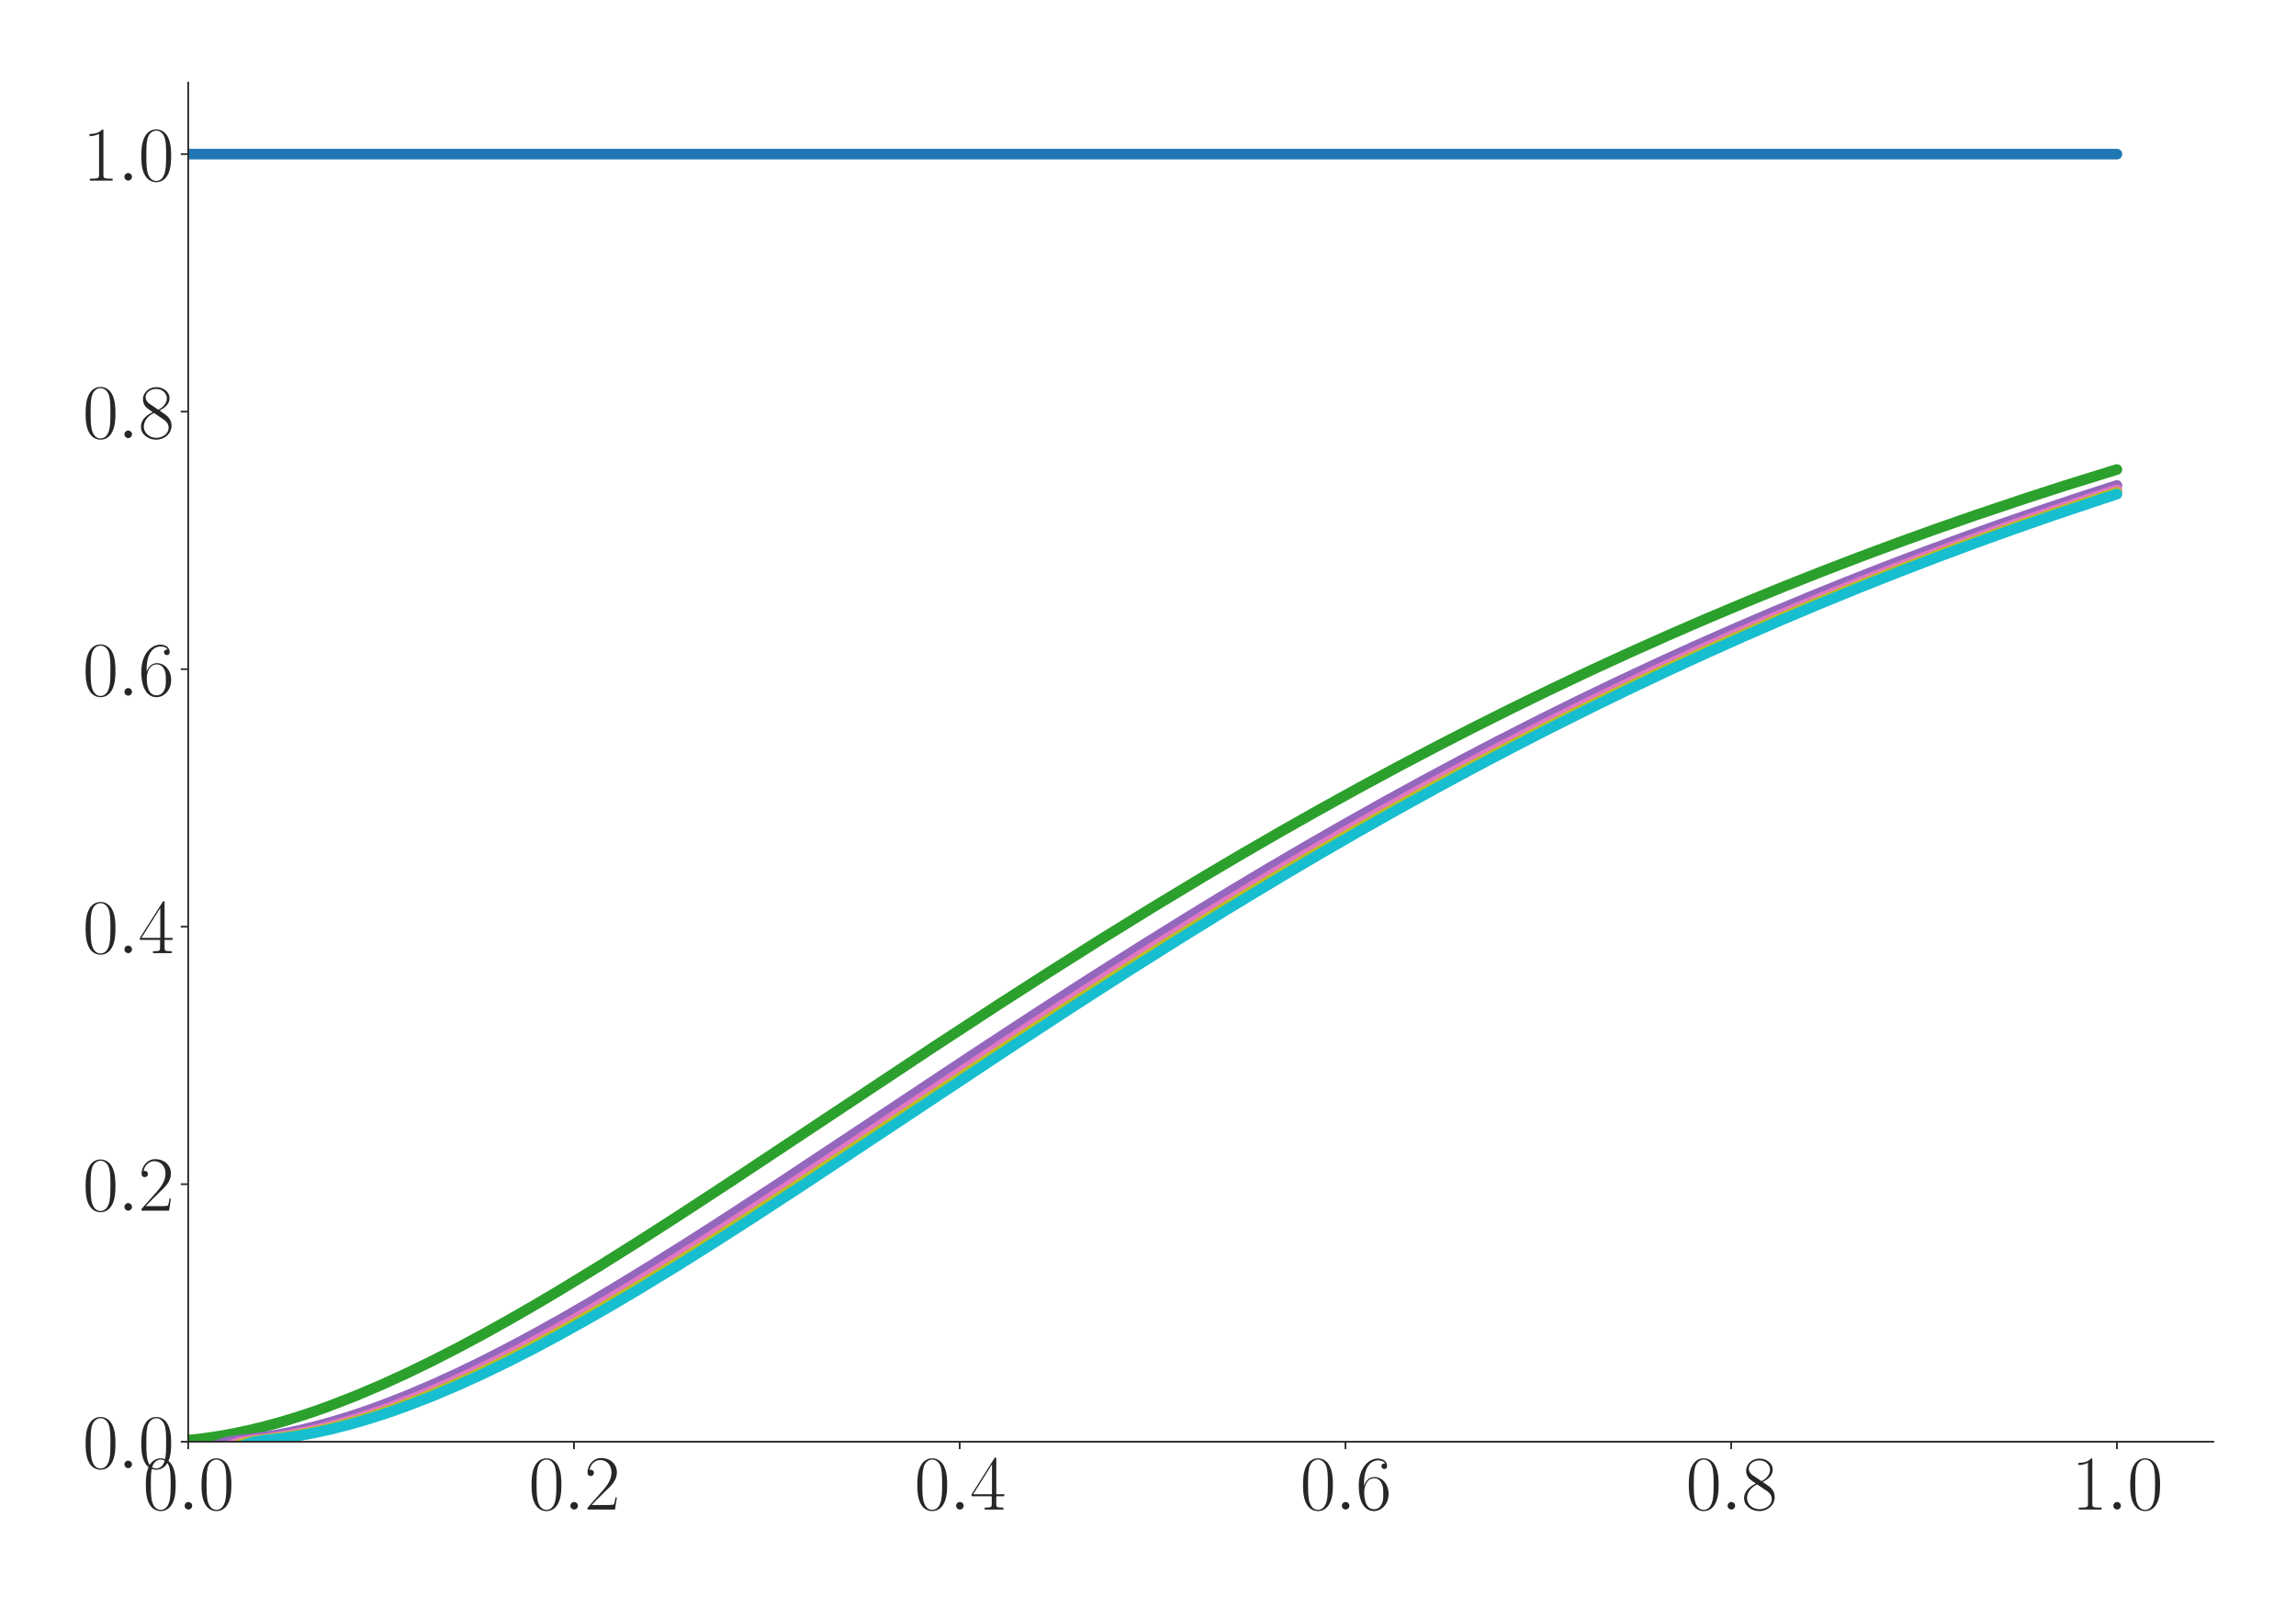 <?xml version="1.0" encoding="utf-8" standalone="no"?>
<!DOCTYPE svg PUBLIC "-//W3C//DTD SVG 1.1//EN"
  "http://www.w3.org/Graphics/SVG/1.1/DTD/svg11.dtd">
<svg xmlns:xlink="http://www.w3.org/1999/xlink" width="1080pt" height="756pt" viewBox="0 0 1080 756" xmlns="http://www.w3.org/2000/svg" version="1.1">
 <defs>
  <style type="text/css">*{stroke-linejoin: round; stroke-linecap: butt}</style>
 </defs>
 <g id="figure_1">
  <g id="patch_1">
   <path d="M 0 756 
L 1080 756 
L 1080 0 
L 0 0 
z
" style="fill: #ffffff"/>
  </g>
  <g id="axes_1">
   <g id="patch_2">
    <path d="M 88.532 678.237 
L 1041.12 678.237 
L 1041.12 38.88 
L 88.532 38.88 
z
" style="fill: #ffffff"/>
   </g>
   <g id="matplotlib.axis_1">
    <g id="xtick_1">
     <g id="line2d_1">
      <defs>
       <path id="mdb391f9bc3" d="M 0 0 
L 0 3.5 
" style="stroke: #262626; stroke-width: 0.8"/>
      </defs>
      <g>
       <use xlink:href="#mdb391f9bc3" x="88.532" y="678.237" style="fill: #262626; stroke: #262626; stroke-width: 0.8"/>
      </g>
     </g>
     <g id="text_1">
      <!-- $\mathdefault{0.0}$ -->
      <g style="fill: #262626" transform="translate(67.206 710.144) scale(0.36 -0.36)">
       <defs>
        <path id="CMR17-30" d="M 2688 2025 
C 2688 2416 2682 3080 2413 3591 
C 2176 4039 1798 4198 1466 4198 
C 1158 4198 768 4058 525 3597 
C 269 3118 243 2524 243 2025 
C 243 1661 250 1106 448 619 
C 723 -39 1216 -128 1466 -128 
C 1760 -128 2208 -7 2470 600 
C 2662 1042 2688 1559 2688 2025 
z
M 1466 -26 
C 1056 -26 813 325 723 812 
C 653 1188 653 1738 653 2096 
C 653 2588 653 2997 736 3387 
C 858 3929 1216 4096 1466 4096 
C 1728 4096 2067 3923 2189 3400 
C 2272 3036 2278 2607 2278 2096 
C 2278 1680 2278 1169 2202 792 
C 2067 95 1690 -26 1466 -26 
z
" transform="scale(0.016)"/>
        <path id="CMMI12-3a" d="M 1178 307 
C 1178 492 1024 619 870 619 
C 685 619 557 466 557 313 
C 557 128 710 0 864 0 
C 1050 0 1178 153 1178 307 
z
" transform="scale(0.016)"/>
       </defs>
       <use xlink:href="#CMR17-30" transform="scale(0.996)"/>
       <use xlink:href="#CMMI12-3a" transform="translate(45.69 0) scale(0.996)"/>
       <use xlink:href="#CMR17-30" transform="translate(72.788 0) scale(0.996)"/>
      </g>
     </g>
    </g>
    <g id="xtick_2">
     <g id="line2d_2">
      <g>
       <use xlink:href="#mdb391f9bc3" x="269.977" y="678.237" style="fill: #262626; stroke: #262626; stroke-width: 0.8"/>
      </g>
     </g>
     <g id="text_2">
      <!-- $\mathdefault{0.2}$ -->
      <g style="fill: #262626" transform="translate(248.651 710.144) scale(0.36 -0.36)">
       <defs>
        <path id="CMR17-32" d="M 2669 989 
L 2554 989 
C 2490 536 2438 459 2413 420 
C 2381 369 1920 369 1830 369 
L 602 369 
C 832 619 1280 1072 1824 1597 
C 2214 1967 2669 2402 2669 3035 
C 2669 3790 2067 4224 1395 4224 
C 691 4224 262 3604 262 3030 
C 262 2780 448 2748 525 2748 
C 589 2748 781 2787 781 3010 
C 781 3207 614 3264 525 3264 
C 486 3264 448 3258 422 3245 
C 544 3790 915 4058 1306 4058 
C 1862 4058 2227 3617 2227 3035 
C 2227 2479 1901 2000 1536 1584 
L 262 146 
L 262 0 
L 2515 0 
L 2669 989 
z
" transform="scale(0.016)"/>
       </defs>
       <use xlink:href="#CMR17-30" transform="scale(0.996)"/>
       <use xlink:href="#CMMI12-3a" transform="translate(45.69 0) scale(0.996)"/>
       <use xlink:href="#CMR17-32" transform="translate(72.788 0) scale(0.996)"/>
      </g>
     </g>
    </g>
    <g id="xtick_3">
     <g id="line2d_3">
      <g>
       <use xlink:href="#mdb391f9bc3" x="451.423" y="678.237" style="fill: #262626; stroke: #262626; stroke-width: 0.8"/>
      </g>
     </g>
     <g id="text_3">
      <!-- $\mathdefault{0.4}$ -->
      <g style="fill: #262626" transform="translate(430.097 710.144) scale(0.36 -0.36)">
       <defs>
        <path id="CMR17-34" d="M 2150 4122 
C 2150 4256 2144 4256 2029 4256 
L 128 1254 
L 128 1088 
L 1779 1088 
L 1779 457 
C 1779 224 1766 160 1318 160 
L 1197 160 
L 1197 0 
C 1402 0 1747 0 1965 0 
C 2182 0 2528 0 2733 0 
L 2733 160 
L 2611 160 
C 2163 160 2150 224 2150 457 
L 2150 1088 
L 2803 1088 
L 2803 1254 
L 2150 1254 
L 2150 4122 
z
M 1798 3703 
L 1798 1254 
L 256 1254 
L 1798 3703 
z
" transform="scale(0.016)"/>
       </defs>
       <use xlink:href="#CMR17-30" transform="scale(0.996)"/>
       <use xlink:href="#CMMI12-3a" transform="translate(45.69 0) scale(0.996)"/>
       <use xlink:href="#CMR17-34" transform="translate(72.788 0) scale(0.996)"/>
      </g>
     </g>
    </g>
    <g id="xtick_4">
     <g id="line2d_4">
      <g>
       <use xlink:href="#mdb391f9bc3" x="632.868" y="678.237" style="fill: #262626; stroke: #262626; stroke-width: 0.8"/>
      </g>
     </g>
     <g id="text_4">
      <!-- $\mathdefault{0.6}$ -->
      <g style="fill: #262626" transform="translate(611.542 710.144) scale(0.36 -0.36)">
       <defs>
        <path id="CMR17-36" d="M 678 2176 
C 678 3690 1395 4032 1811 4032 
C 1946 4032 2272 4009 2400 3776 
C 2298 3776 2106 3776 2106 3553 
C 2106 3381 2246 3323 2336 3323 
C 2394 3323 2566 3348 2566 3560 
C 2566 3954 2246 4179 1805 4179 
C 1043 4179 243 3390 243 1984 
C 243 253 966 -128 1478 -128 
C 2099 -128 2688 427 2688 1283 
C 2688 2081 2170 2662 1517 2662 
C 1126 2662 838 2407 678 1960 
L 678 2176 
z
M 1478 25 
C 691 25 691 1200 691 1436 
C 691 1896 909 2560 1504 2560 
C 1613 2560 1926 2560 2138 2120 
C 2253 1870 2253 1609 2253 1289 
C 2253 944 2253 690 2118 434 
C 1978 171 1773 25 1478 25 
z
" transform="scale(0.016)"/>
       </defs>
       <use xlink:href="#CMR17-30" transform="scale(0.996)"/>
       <use xlink:href="#CMMI12-3a" transform="translate(45.69 0) scale(0.996)"/>
       <use xlink:href="#CMR17-36" transform="translate(72.788 0) scale(0.996)"/>
      </g>
     </g>
    </g>
    <g id="xtick_5">
     <g id="line2d_5">
      <g>
       <use xlink:href="#mdb391f9bc3" x="814.313" y="678.237" style="fill: #262626; stroke: #262626; stroke-width: 0.8"/>
      </g>
     </g>
     <g id="text_5">
      <!-- $\mathdefault{0.8}$ -->
      <g style="fill: #262626" transform="translate(792.987 710.144) scale(0.36 -0.36)">
       <defs>
        <path id="CMR17-38" d="M 1741 2264 
C 2144 2467 2554 2773 2554 3263 
C 2554 3841 1990 4179 1472 4179 
C 890 4179 378 3759 378 3180 
C 378 3021 416 2747 666 2505 
C 730 2442 998 2251 1171 2130 
C 883 1983 211 1634 211 934 
C 211 279 838 -128 1459 -128 
C 2144 -128 2720 362 2720 1010 
C 2720 1590 2330 1857 2074 2029 
L 1741 2264 
z
M 902 2822 
C 851 2854 595 3051 595 3351 
C 595 3739 998 4032 1459 4032 
C 1965 4032 2336 3676 2336 3262 
C 2336 2669 1670 2331 1638 2331 
C 1632 2331 1626 2331 1574 2370 
L 902 2822 
z
M 2080 1519 
C 2176 1449 2483 1240 2483 851 
C 2483 381 2010 25 1472 25 
C 890 25 448 438 448 940 
C 448 1443 838 1862 1280 2060 
L 2080 1519 
z
" transform="scale(0.016)"/>
       </defs>
       <use xlink:href="#CMR17-30" transform="scale(0.996)"/>
       <use xlink:href="#CMMI12-3a" transform="translate(45.69 0) scale(0.996)"/>
       <use xlink:href="#CMR17-38" transform="translate(72.788 0) scale(0.996)"/>
      </g>
     </g>
    </g>
    <g id="xtick_6">
     <g id="line2d_6">
      <g>
       <use xlink:href="#mdb391f9bc3" x="995.759" y="678.237" style="fill: #262626; stroke: #262626; stroke-width: 0.8"/>
      </g>
     </g>
     <g id="text_6">
      <!-- $\mathdefault{1.0}$ -->
      <g style="fill: #262626" transform="translate(974.433 710.144) scale(0.36 -0.36)">
       <defs>
        <path id="CMR17-31" d="M 1702 4058 
C 1702 4192 1696 4192 1606 4192 
C 1357 3916 979 3827 621 3827 
C 602 3827 570 3827 563 3808 
C 557 3795 557 3782 557 3648 
C 755 3648 1088 3686 1344 3839 
L 1344 461 
C 1344 236 1331 160 781 160 
L 589 160 
L 589 0 
C 896 0 1216 0 1523 0 
C 1830 0 2150 0 2458 0 
L 2458 160 
L 2266 160 
C 1715 160 1702 230 1702 458 
L 1702 4058 
z
" transform="scale(0.016)"/>
       </defs>
       <use xlink:href="#CMR17-31" transform="scale(0.996)"/>
       <use xlink:href="#CMMI12-3a" transform="translate(45.69 0) scale(0.996)"/>
       <use xlink:href="#CMR17-30" transform="translate(72.788 0) scale(0.996)"/>
      </g>
     </g>
    </g>
   </g>
   <g id="matplotlib.axis_2">
    <g id="ytick_1">
     <g id="line2d_7">
      <defs>
       <path id="mdaa1dc46b9" d="M 0 0 
L -3.5 0 
" style="stroke: #262626; stroke-width: 0.8"/>
      </defs>
      <g>
       <use xlink:href="#mdaa1dc46b9" x="88.532" y="678.237" style="fill: #262626; stroke: #262626; stroke-width: 0.8"/>
      </g>
     </g>
     <g id="text_7">
      <!-- $\mathdefault{0.0}$ -->
      <g style="fill: #262626" transform="translate(38.88 690.691) scale(0.36 -0.36)">
       <use xlink:href="#CMR17-30" transform="scale(0.996)"/>
       <use xlink:href="#CMMI12-3a" transform="translate(45.69 0) scale(0.996)"/>
       <use xlink:href="#CMR17-30" transform="translate(72.788 0) scale(0.996)"/>
      </g>
     </g>
    </g>
    <g id="ytick_2">
     <g id="line2d_8">
      <g>
       <use xlink:href="#mdaa1dc46b9" x="88.532" y="557.091" style="fill: #262626; stroke: #262626; stroke-width: 0.8"/>
      </g>
     </g>
     <g id="text_8">
      <!-- $\mathdefault{0.2}$ -->
      <g style="fill: #262626" transform="translate(38.88 569.544) scale(0.36 -0.36)">
       <use xlink:href="#CMR17-30" transform="scale(0.996)"/>
       <use xlink:href="#CMMI12-3a" transform="translate(45.69 0) scale(0.996)"/>
       <use xlink:href="#CMR17-32" transform="translate(72.788 0) scale(0.996)"/>
      </g>
     </g>
    </g>
    <g id="ytick_3">
     <g id="line2d_9">
      <g>
       <use xlink:href="#mdaa1dc46b9" x="88.532" y="435.944" style="fill: #262626; stroke: #262626; stroke-width: 0.8"/>
      </g>
     </g>
     <g id="text_9">
      <!-- $\mathdefault{0.4}$ -->
      <g style="fill: #262626" transform="translate(38.88 448.397) scale(0.36 -0.36)">
       <use xlink:href="#CMR17-30" transform="scale(0.996)"/>
       <use xlink:href="#CMMI12-3a" transform="translate(45.69 0) scale(0.996)"/>
       <use xlink:href="#CMR17-34" transform="translate(72.788 0) scale(0.996)"/>
      </g>
     </g>
    </g>
    <g id="ytick_4">
     <g id="line2d_10">
      <g>
       <use xlink:href="#mdaa1dc46b9" x="88.532" y="314.798" style="fill: #262626; stroke: #262626; stroke-width: 0.8"/>
      </g>
     </g>
     <g id="text_10">
      <!-- $\mathdefault{0.6}$ -->
      <g style="fill: #262626" transform="translate(38.88 327.251) scale(0.36 -0.36)">
       <use xlink:href="#CMR17-30" transform="scale(0.996)"/>
       <use xlink:href="#CMMI12-3a" transform="translate(45.69 0) scale(0.996)"/>
       <use xlink:href="#CMR17-36" transform="translate(72.788 0) scale(0.996)"/>
      </g>
     </g>
    </g>
    <g id="ytick_5">
     <g id="line2d_11">
      <g>
       <use xlink:href="#mdaa1dc46b9" x="88.532" y="193.651" style="fill: #262626; stroke: #262626; stroke-width: 0.8"/>
      </g>
     </g>
     <g id="text_11">
      <!-- $\mathdefault{0.8}$ -->
      <g style="fill: #262626" transform="translate(38.88 206.104) scale(0.36 -0.36)">
       <use xlink:href="#CMR17-30" transform="scale(0.996)"/>
       <use xlink:href="#CMMI12-3a" transform="translate(45.69 0) scale(0.996)"/>
       <use xlink:href="#CMR17-38" transform="translate(72.788 0) scale(0.996)"/>
      </g>
     </g>
    </g>
    <g id="ytick_6">
     <g id="line2d_12">
      <g>
       <use xlink:href="#mdaa1dc46b9" x="88.532" y="72.504" style="fill: #262626; stroke: #262626; stroke-width: 0.8"/>
      </g>
     </g>
     <g id="text_12">
      <!-- $\mathdefault{1.0}$ -->
      <g style="fill: #262626" transform="translate(38.88 84.958) scale(0.36 -0.36)">
       <use xlink:href="#CMR17-31" transform="scale(0.996)"/>
       <use xlink:href="#CMMI12-3a" transform="translate(45.69 0) scale(0.996)"/>
       <use xlink:href="#CMR17-30" transform="translate(72.788 0) scale(0.996)"/>
      </g>
     </g>
    </g>
   </g>
   <g id="line2d_13">
    <path d="M 88.532 72.504 
L 995.759 72.504 
L 995.759 72.504 
" clip-path="url(#p3ae99a9163)" style="fill: none; stroke: #1f77b4; stroke-width: 5; stroke-linecap: round"/>
   </g>
   <g id="line2d_14">
    <path d="M 88.532 677.505 
L 94.58 676.835 
L 100.628 676.001 
L 106.677 674.991 
L 112.725 673.812 
L 118.773 672.472 
L 124.821 670.977 
L 130.869 669.334 
L 136.918 667.549 
L 142.966 665.628 
L 149.014 663.578 
L 155.062 661.403 
L 167.158 656.702 
L 179.255 651.57 
L 191.351 646.045 
L 203.447 640.165 
L 215.544 633.966 
L 227.64 627.479 
L 239.737 620.735 
L 251.833 613.764 
L 263.929 606.592 
L 282.074 595.51 
L 300.218 584.11 
L 318.363 572.461 
L 342.556 556.65 
L 378.845 532.591 
L 439.326 492.447 
L 469.567 472.682 
L 493.76 457.129 
L 517.953 441.853 
L 542.145 426.9 
L 566.338 412.296 
L 584.483 401.588 
L 602.627 391.1 
L 620.772 380.837 
L 638.916 370.807 
L 657.061 361.008 
L 675.205 351.451 
L 693.35 342.133 
L 711.494 333.057 
L 729.639 324.225 
L 747.783 315.626 
L 765.928 307.275 
L 784.072 299.156 
L 802.217 291.272 
L 820.362 283.622 
L 838.506 276.2 
L 856.651 268.998 
L 874.795 262.023 
L 892.94 255.266 
L 911.084 248.72 
L 929.229 242.383 
L 953.421 234.252 
L 971.566 228.385 
L 995.759 220.87 
L 995.759 220.87 
" clip-path="url(#p3ae99a9163)" style="fill: none; stroke: #2ca02c; stroke-width: 5; stroke-linecap: round"/>
   </g>
   <g id="line2d_15">
    <path d="M 88.532 692.142 
L 94.58 684.205 
L 100.628 680.327 
L 106.677 678.409 
L 112.725 677.45 
L 118.773 676.784 
L 124.821 675.943 
L 130.869 674.927 
L 136.918 673.743 
L 142.966 672.397 
L 149.014 670.896 
L 155.062 669.247 
L 161.11 667.457 
L 167.158 665.531 
L 173.207 663.475 
L 179.255 661.295 
L 191.351 656.586 
L 203.447 651.446 
L 215.544 645.915 
L 227.64 640.029 
L 239.737 633.824 
L 251.833 627.333 
L 263.929 620.587 
L 276.026 613.612 
L 288.122 606.438 
L 306.266 595.355 
L 324.411 583.954 
L 342.556 572.305 
L 366.748 556.495 
L 403.037 532.443 
L 457.471 496.297 
L 487.712 476.479 
L 511.905 460.869 
L 536.097 445.528 
L 560.29 430.498 
L 578.434 419.45 
L 596.579 408.606 
L 614.724 397.974 
L 632.868 387.565 
L 651.013 377.384 
L 669.157 367.439 
L 687.302 357.724 
L 705.446 348.252 
L 723.591 339.02 
L 741.735 330.028 
L 759.88 321.282 
L 778.024 312.766 
L 796.169 304.494 
L 814.313 296.461 
L 832.458 288.659 
L 850.602 281.086 
L 868.747 273.74 
L 886.891 266.624 
L 905.036 259.724 
L 923.181 253.039 
L 941.325 246.567 
L 959.47 240.308 
L 977.614 234.24 
L 995.759 228.375 
L 995.759 228.375 
" clip-path="url(#p3ae99a9163)" style="fill: none; stroke: #9467bd; stroke-width: 5; stroke-linecap: round"/>
   </g>
   <g id="line2d_16">
    <path d="M 88.532 709.317 
L 94.58 692.537 
L 100.628 684.416 
L 106.677 680.439 
L 112.725 678.466 
L 118.773 677.479 
L 124.821 676.817 
L 130.869 675.985 
L 136.918 674.977 
L 142.966 673.8 
L 149.014 672.462 
L 155.062 670.969 
L 161.11 669.327 
L 167.158 667.543 
L 173.207 665.624 
L 179.255 663.574 
L 185.303 661.4 
L 197.399 656.702 
L 209.496 651.572 
L 221.592 646.05 
L 233.688 640.173 
L 245.785 633.976 
L 257.881 627.492 
L 269.977 620.751 
L 282.074 613.783 
L 294.17 606.613 
L 312.315 595.537 
L 330.459 584.141 
L 348.604 572.497 
L 372.796 556.692 
L 409.086 532.643 
L 469.567 492.513 
L 499.808 472.755 
L 524.001 457.206 
L 548.194 441.935 
L 572.386 426.986 
L 596.579 412.387 
L 614.724 401.68 
L 632.868 391.194 
L 651.013 380.933 
L 669.157 370.905 
L 687.302 361.108 
L 705.446 351.552 
L 723.591 342.236 
L 741.735 333.16 
L 759.88 324.33 
L 778.024 315.731 
L 796.169 307.38 
L 814.313 299.263 
L 832.458 291.379 
L 850.602 283.729 
L 868.747 276.305 
L 886.891 269.103 
L 905.036 262.129 
L 923.181 255.371 
L 941.325 248.825 
L 959.47 242.486 
L 983.662 234.355 
L 995.759 230.425 
L 995.759 230.425 
" clip-path="url(#p3ae99a9163)" style="fill: none; stroke: #e377c2; stroke-width: 5; stroke-linecap: round"/>
   </g>
   <g id="line2d_17">
    <path d="M 88.532 727.021 
L 94.58 701.062 
L 100.628 688.57 
L 106.677 682.485 
L 112.725 679.485 
L 118.773 677.991 
L 136.918 675.605 
L 142.966 674.53 
L 149.014 673.288 
L 155.062 671.888 
L 161.11 670.335 
L 167.158 668.636 
L 173.207 666.798 
L 179.255 664.826 
L 185.303 662.727 
L 197.399 658.168 
L 209.496 653.164 
L 221.592 647.757 
L 233.688 641.983 
L 245.785 635.88 
L 257.881 629.479 
L 269.977 622.813 
L 282.074 615.911 
L 294.17 608.8 
L 312.315 597.797 
L 330.459 586.461 
L 348.604 574.862 
L 372.796 559.098 
L 403.037 539.1 
L 475.615 490.944 
L 505.856 471.213 
L 530.049 455.689 
L 554.242 440.45 
L 578.434 425.536 
L 596.579 414.578 
L 614.724 403.829 
L 632.868 393.297 
L 651.013 382.99 
L 669.157 372.916 
L 687.302 363.073 
L 705.446 353.473 
L 723.591 344.109 
L 741.735 334.983 
L 759.88 326.097 
L 778.024 317.459 
L 796.169 309.051 
L 814.313 300.886 
L 832.458 292.957 
L 850.602 285.258 
L 868.747 277.789 
L 886.891 270.548 
L 905.036 263.532 
L 923.181 256.724 
L 947.373 247.986 
L 965.518 241.68 
L 983.662 235.578 
L 995.759 231.617 
L 995.759 231.617 
" clip-path="url(#p3ae99a9163)" style="fill: none; stroke: #bcbd22; stroke-width: 5; stroke-linecap: round"/>
   </g>
   <g id="line2d_18">
    <path d="M 88.532 744.993 
L 94.58 709.675 
L 100.628 692.747 
L 106.677 684.534 
L 112.725 680.5 
L 118.773 678.499 
L 124.821 677.496 
L 130.869 676.835 
L 136.918 676.008 
L 142.966 675.005 
L 149.014 673.833 
L 155.062 672.499 
L 161.11 671.01 
L 167.158 669.372 
L 173.207 667.592 
L 179.255 665.676 
L 185.303 663.63 
L 191.351 661.46 
L 203.447 656.769 
L 215.544 651.645 
L 227.64 646.128 
L 239.737 640.256 
L 251.833 634.064 
L 263.929 627.584 
L 276.026 620.847 
L 288.122 613.882 
L 300.218 606.716 
L 318.363 595.644 
L 336.507 584.252 
L 354.652 572.611 
L 378.845 556.808 
L 415.134 532.762 
L 475.615 492.634 
L 505.856 472.877 
L 530.049 457.325 
L 554.242 442.055 
L 578.434 427.104 
L 602.627 412.503 
L 620.772 401.794 
L 638.916 391.308 
L 657.061 381.045 
L 675.205 371.014 
L 693.35 361.216 
L 711.494 351.658 
L 729.639 342.339 
L 747.783 333.262 
L 765.928 324.43 
L 784.072 315.829 
L 802.217 307.475 
L 820.362 299.357 
L 838.506 291.471 
L 856.651 283.819 
L 874.795 276.392 
L 892.94 269.188 
L 911.084 262.213 
L 929.229 255.452 
L 947.373 248.905 
L 965.518 242.563 
L 989.71 234.43 
L 995.759 232.452 
L 995.759 232.452 
" clip-path="url(#p3ae99a9163)" style="fill: none; stroke: #17becf; stroke-width: 5; stroke-linecap: round"/>
   </g>
   <g id="patch_3">
    <path d="M 88.532 678.237 
L 88.532 38.88 
" style="fill: none; stroke: #262626; stroke-width: 0.8; stroke-linejoin: miter; stroke-linecap: square"/>
   </g>
   <g id="patch_4">
    <path d="M 88.532 678.237 
L 1041.12 678.237 
" style="fill: none; stroke: #262626; stroke-width: 0.8; stroke-linejoin: miter; stroke-linecap: square"/>
   </g>
  </g>
 </g>
 <defs>
  <clipPath id="p3ae99a9163">
   <rect x="88.532" y="38.88" width="952.588" height="639.357"/>
  </clipPath>
 </defs>
</svg>
